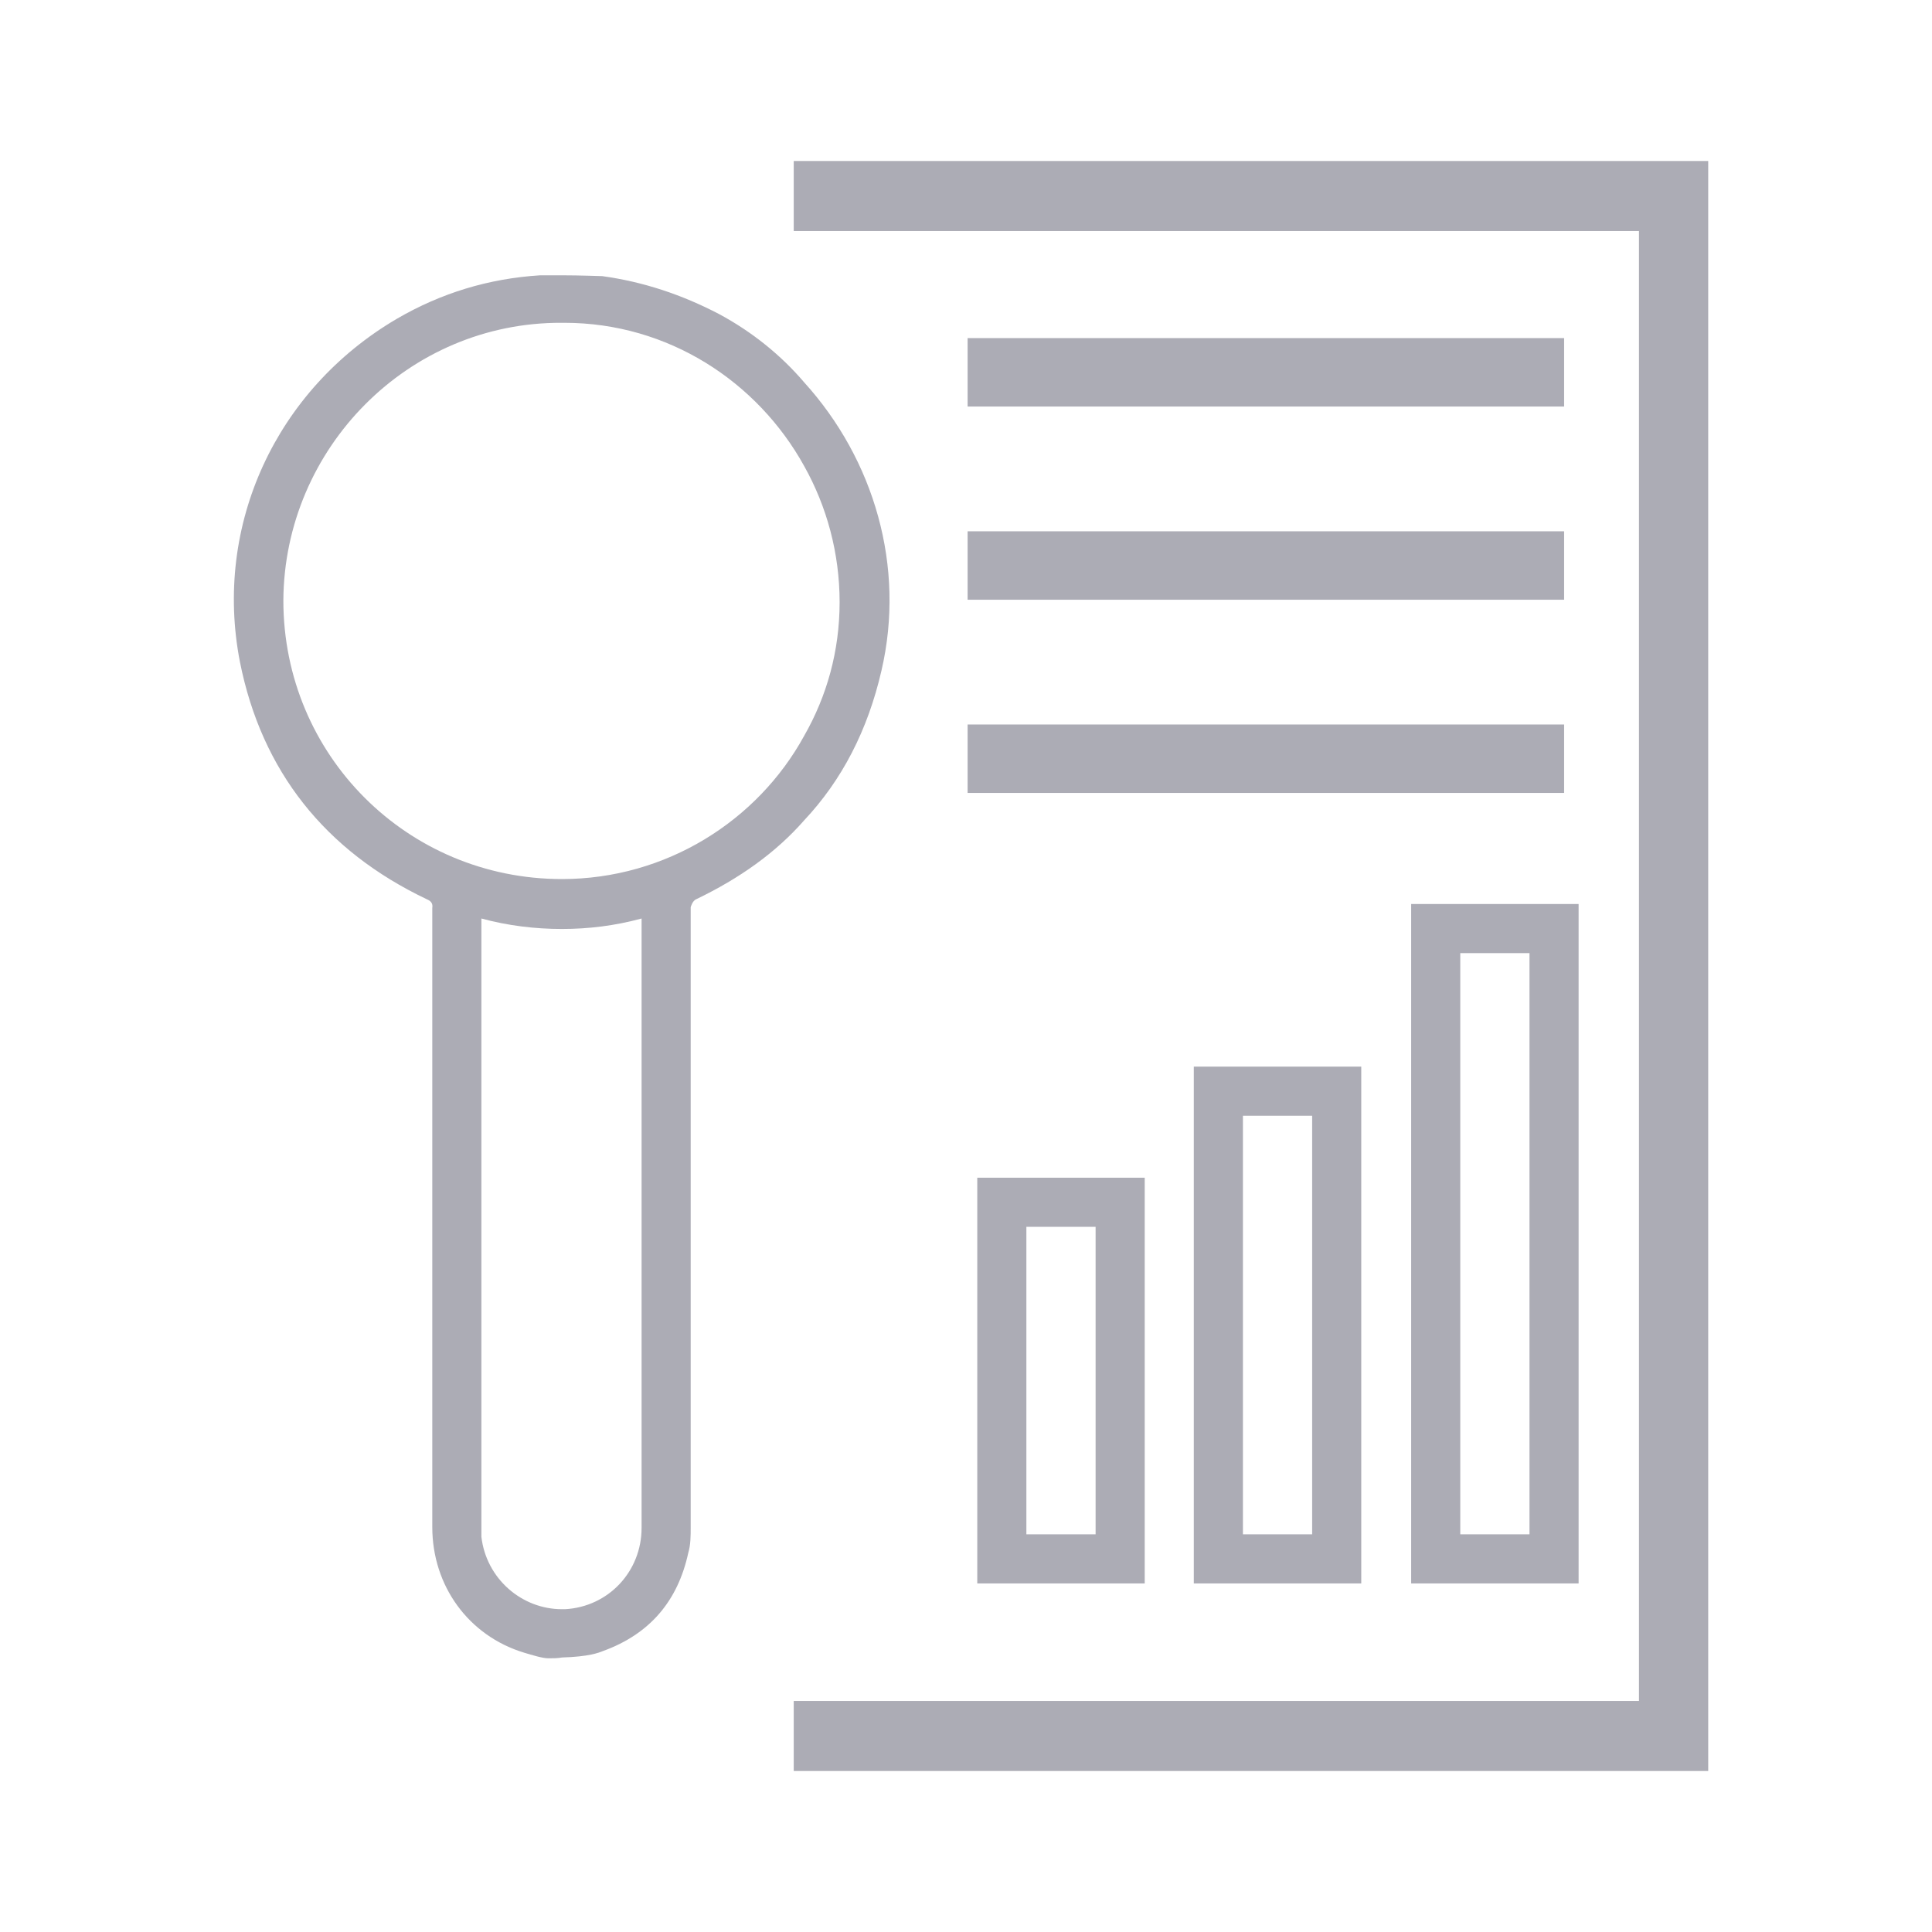 <svg id="Capa_1" xmlns="http://www.w3.org/2000/svg" viewBox="0 0 24 24"><defs><style>.cls-1{fill:#acacb5;stroke-width:0px;}</style></defs><polygon class="cls-1" points="9.86 2 9.86 2.87 20.36 2.87 20.36 21.13 9.86 21.13 9.86 22 21.22 22 21.22 2 9.86 2"></polygon><path class="cls-1" d="M10.95,8.33c.3-1.29-.09-2.62-.96-3.58-.29-.34-.65-.63-1.06-.85-.46-.24-.94-.4-1.45-.47-.02,0-.28-.01-.5-.01h-.27c-.64.04-1.23.22-1.78.54-1.5.88-2.28,2.56-1.95,4.26.27,1.36,1.06,2.35,2.32,2.95.05.02.08.05.07.11v7.69c0,.73.45,1.35,1.14,1.56.1.03.23.07.3.07.06,0,.12,0,.17-.01.34-.01.46-.06.51-.08.58-.21.93-.62,1.06-1.22.03-.1.03-.21.03-.32v-7.7s.02-.08.07-.1c.54-.26.99-.58,1.34-.98.47-.5.79-1.12.96-1.86ZM7.97,18.98c0,.54-.41.98-.95,1.01h-.04c-.5,0-.94-.38-1-.9v-7.68c.33.09.67.13,1,.13s.66-.04.99-.13v7.57ZM6.98,10.92c-1.92,0-3.46-1.54-3.46-3.46.01-1.89,1.55-3.46,3.46-3.45h.03c1.29,0,2.4.73,2.98,1.78.28.5.44,1.08.44,1.69s-.16,1.17-.44,1.66c-.58,1.06-1.72,1.78-3.01,1.78Z"></path><path class="cls-1" d="M17.53,19.67h2.08v-8.44h-2.08v8.44ZM18.14,11.84h.86v7.22h-.86v-7.22Z"></path><path class="cls-1" d="M16.91,19.67v-6.42h-2.08v6.42h2.08ZM15.44,13.86h.86v5.2h-.86v-5.2Z"></path><path class="cls-1" d="M14.22,19.67v-5.04h-2.08v5.04h2.08ZM12.75,15.24h.86v3.82h-.86v-3.82Z"></path><rect class="cls-1" x="12.02" y="4.2" width="7.41" height=".85"></rect><rect class="cls-1" x="12.02" y="6.6" width="7.41" height=".85"></rect><rect class="cls-1" x="12.02" y="9" width="7.41" height=".85"></rect></svg>